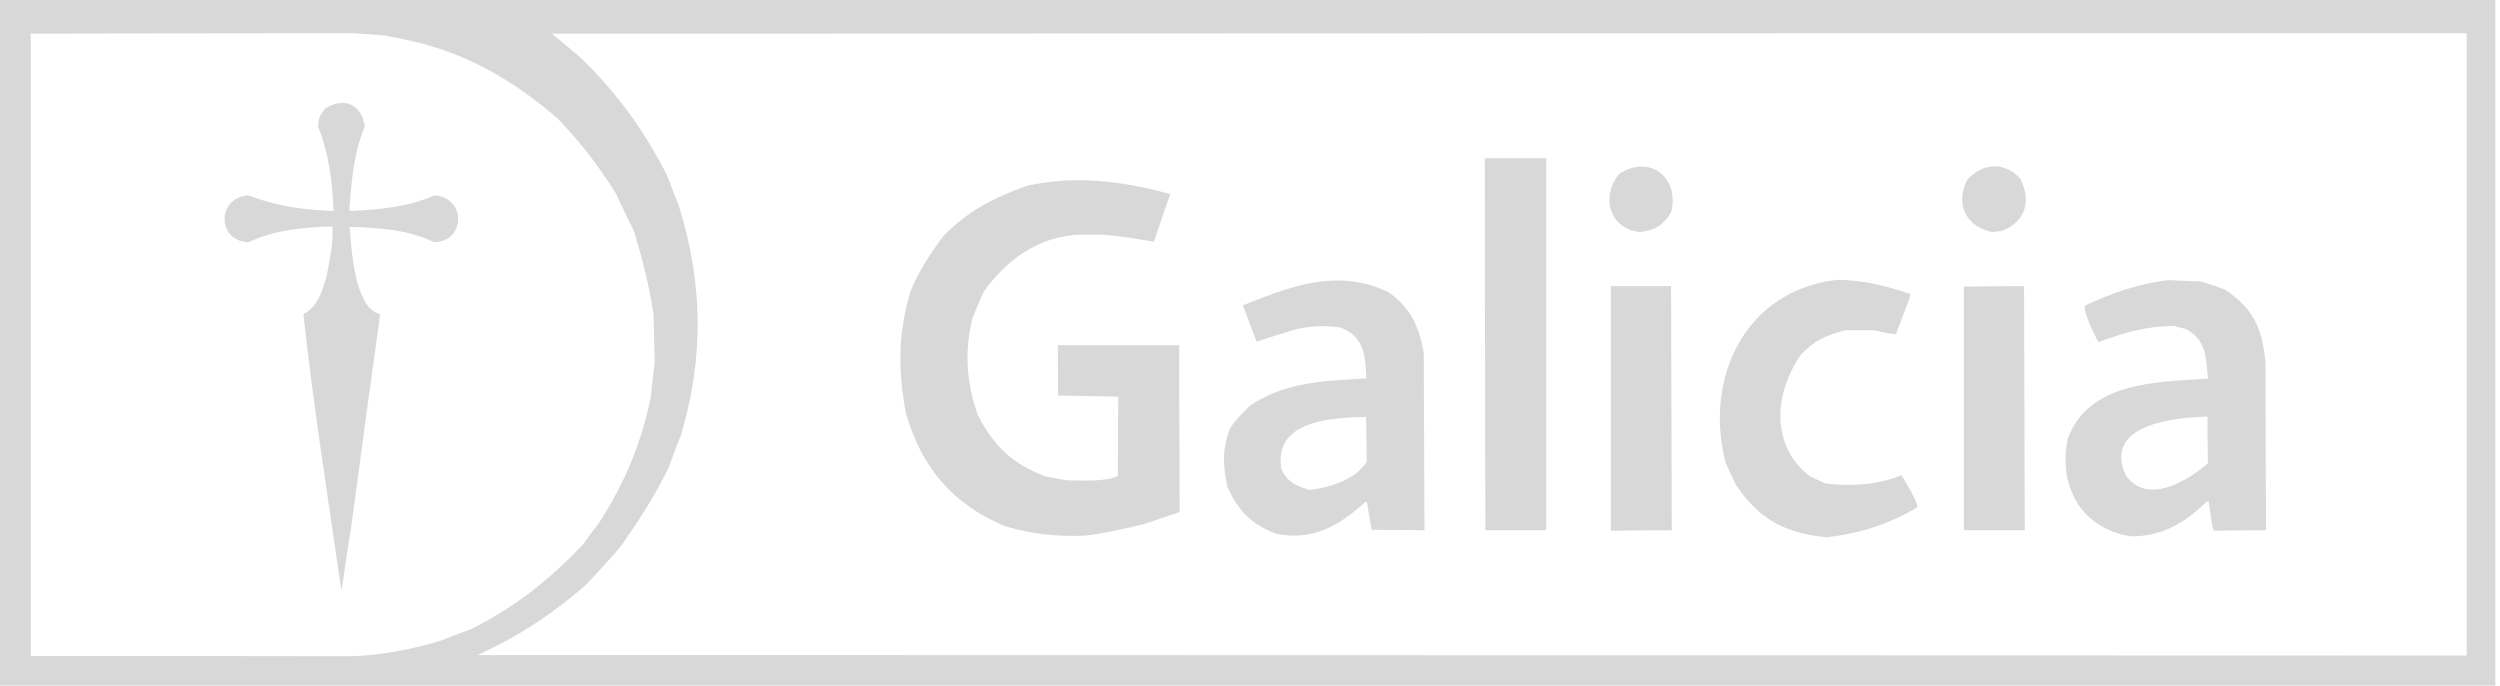 <?xml version="1.0" encoding="UTF-8"?>
<svg width="536px" height="147px" viewBox="0 0 536 147" version="1.1" xmlns="http://www.w3.org/2000/svg" xmlns:xlink="http://www.w3.org/1999/xlink">
    <!-- Generator: Sketch 59.1 (86144) - https://sketch.com -->
    <title>logoWhite</title>
    <desc>Created with Sketch.</desc>
    <g id="logoWhite" stroke="none" stroke-width="1" fill="none" fill-rule="evenodd">
        <path d="M535,0 L535,147 L0,147 L0,0 L535,0 Z M75.547,7.116 C58.297,7.116 41.048,7.144 23.819,7.18 L6.598,7.216 L6.598,140.647 C29.548,140.647 52.547,140.647 75.547,140.698 C81.925,140.446 88.203,139.241 94.279,137.433 C96.59,136.53 98.899,135.626 101.26,134.772 C110.751,129.901 117.881,124.275 125.264,116.442 C125.465,115.99 125.465,115.99 128.277,112.324 C133.851,103.787 137.466,95.199 139.526,85.156 C139.777,82.594 140.078,80.034 140.38,77.472 C140.279,74.108 140.178,70.743 140.129,67.429 C139.174,61.151 137.769,55.627 135.91,49.501 C134.554,46.738 133.198,43.977 131.893,41.214 C128.177,35.34 124.31,30.317 119.489,25.345 C109.545,16.808 98.949,10.732 85.943,8.322 C85.742,8.121 82.93,7.82 82.729,7.618 C80.319,7.417 77.908,7.267 75.547,7.116 Z M528.669,7.117 C391.873,7.117 255.078,7.168 118.333,7.217 C120.342,8.874 122.35,10.533 124.359,12.239 C132.144,19.772 138.019,27.808 142.94,37.449 C143.794,39.609 144.648,41.818 145.501,44.028 C150.724,60.55 150.976,76.62 146.004,93.242 C145.1,95.552 144.196,97.912 143.342,100.273 C140.38,106.349 136.914,111.772 132.997,117.247 C128.728,122.269 126.217,124.628 125.916,125.13 C118.926,131.296 111.607,136.194 103.189,140.052 L103.189,140.052 L102.316,140.446 L208.941,140.455 C315.57,140.472 422.206,140.51 528.87,140.547 L528.87,140.547 L528.87,7.268 C528.77,7.217 528.719,7.168 528.669,7.117 Z M102.316,140.446 L102.314,140.447 L102.314,140.447 L102.316,140.446 Z M78.209,27.104 C75.748,33.13 75.397,38.603 74.895,45.032 C74.995,45.082 75.096,45.132 75.246,45.233 C81.373,44.932 87.549,44.379 93.225,41.868 C100.105,42.521 99.753,51.912 93.024,51.912 C87.6,49.2 80.921,48.797 74.945,48.647 C75.346,52.363 75.748,65.973 81.474,67.378 L81.456,67.556 C81.161,70.417 80.854,71.462 75.145,114.082 C74.945,114.282 73.388,126.235 73.187,126.586 C70.375,106.9 67.161,87.064 65.052,67.329 C67.97,65.869 68.948,62.821 69.844,59.838 L70.023,59.243 C70.626,55.828 71.53,52.062 71.278,48.547 C65.303,48.697 58.774,49.3 53.35,51.912 C46.671,51.912 46.22,42.47 53.2,41.868 C59.176,44.178 65.152,45.032 71.53,45.233 C71.229,38.955 70.576,33.029 68.216,27.204 C68.216,25.496 68.617,24.542 69.722,23.287 C73.74,20.675 77.556,22.383 78.209,27.104 Z M393.832,59.997 C399.306,59.997 404.429,61.304 409.601,63.01 C409.501,63.764 409.501,63.764 406.488,71.648 C404.98,71.498 404.98,71.498 401.617,70.794 L401.617,70.794 L395.741,70.794 L395.338,70.895 C391.489,71.881 388.816,73.108 386.049,76.117 C380.424,84.353 379.47,95.501 388.058,102.131 C389.112,102.633 390.217,103.135 391.321,103.637 C396.443,104.341 401.365,103.989 406.336,102.432 C407.267,101.989 407.377,101.937 407.631,101.931 L407.743,101.93 C408.798,103.939 410.705,106.551 411.108,108.759 C405.031,112.376 398.754,114.384 391.673,115.188 C382.884,114.384 377.11,111.371 372.137,103.888 C371.385,102.332 370.681,100.775 369.978,99.218 C365.258,80.989 374.197,62.257 393.832,59.997 Z M464.844,60.062 C467.205,60.162 469.578,60.243 471.938,60.343 C472.138,60.544 473.617,60.737 477.031,62.093 C483.208,66.211 485.066,70.498 485.719,77.781 L485.719,77.781 L485.695,85.255 C485.69,87.747 485.687,90.239 485.685,92.732 L485.685,92.732 L485.683,99.374 L485.692,92.73 C485.694,91.483 485.696,90.236 485.698,88.99 L485.707,85.251 L485.732,77.839 L485.741,86.739 C485.752,92.716 485.772,98.697 485.796,104.687 L485.833,113.68 L485.687,113.68 L482.907,113.692 C481.057,113.705 479.215,113.723 477.378,113.745 L477.378,113.745 L474.625,113.781 L474.603,113.718 C474.274,112.774 474.269,112.661 473.531,107.499 C473.38,107.499 473.214,107.511 473.062,107.562 C468.593,112.031 463.529,114.999 457,114.999 C446.353,113.443 441.203,104.338 443.312,94.093 C447.831,81.79 462.528,81.89 473.375,81.187 C472.973,76.517 473.013,72.81 468.594,70.499 C466.585,70.098 466.607,70.075 466.406,69.874 C460.38,69.874 455.613,71.234 449.938,73.343 C448.934,71.736 446.598,66.737 447,65.531 C452.624,62.87 458.617,60.765 464.844,60.062 Z M220.277,39.809 C230.723,37.549 240.716,38.804 250.91,41.617 C249.706,44.982 248.551,48.396 247.395,51.812 C240.565,50.706 240.565,50.706 236.247,50.305 L236.247,50.305 L232.229,50.305 L231.773,50.309 C222.993,50.481 215.824,55.596 210.937,62.508 C209.43,65.722 208.727,67.881 208.526,68.083 C206.718,75.364 207.22,81.993 209.631,88.973 C213.197,95.803 217.063,99.419 224.093,102.131 C225.6,102.382 227.108,102.683 228.664,102.984 C231.827,102.984 236.95,103.386 239.662,102.03 C239.662,96.406 239.712,90.781 239.762,85.157 L239.762,85.157 L239.761,85.142 C239.737,85.005 239.19,84.997 226.856,84.805 C226.805,81.239 226.805,77.675 226.805,74.109 L226.805,74.109 L226.805,74.008 L252.819,74.008 L252.828,82.935 C252.844,91.864 252.881,100.799 252.919,109.764 C250.408,110.617 247.897,111.471 245.437,112.325 C241.118,113.329 237.101,114.334 232.632,114.836 C226.504,115.087 221.383,114.534 215.507,112.827 C204.258,108.156 197.579,100.222 194.214,88.571 C192.506,79.381 192.506,71.547 195.218,62.457 C197.026,57.988 199.488,54.322 202.4,50.456 C207.773,45.082 213.096,42.37 220.277,39.809 Z M285.719,60.156 C289.587,60.014 293.539,60.654 297.625,62.593 C302.397,65.958 304.195,69.837 305.25,75.562 C305.301,88.267 305.355,100.982 305.406,113.687 C301.64,113.637 297.86,113.593 294.094,113.593 C294.094,113.292 293.897,113.092 293.094,107.718 C292.943,107.669 292.85,107.593 292.75,107.593 C287.025,112.816 281.552,115.925 273.719,114.468 C268.295,112.41 265.617,109.66 263.156,104.437 C262.202,100.017 261.999,96.368 263.656,91.999 C264.761,90.041 266.536,88.512 268.094,86.906 C275.676,81.834 284.048,81.677 292.938,81.124 C292.737,76.304 292.547,72.39 287.625,70.281 C284.512,69.678 280.938,69.89 277.875,70.593 C275.012,71.447 272.218,72.346 269.406,73.249 C268.402,70.638 267.423,68.029 266.469,65.468 C272.997,62.863 279.271,60.392 285.719,60.156 Z M358.277,61.353 C358.328,78.779 358.377,96.205 358.428,113.681 C354.16,113.681 349.941,113.731 345.723,113.781 L345.723,113.781 L345.371,113.781 L345.371,61.353 Z M331.512,33.934 L331.512,113.681 L318.454,113.681 L318.418,93.802 C318.383,73.932 318.354,54.083 318.354,34.235 L318.354,34.235 L318.354,33.934 L331.512,33.934 Z M433.957,61.352 C434.008,78.778 434.057,96.204 434.108,113.68 L434.108,113.68 L421.051,113.68 L421.051,61.453 L424.261,61.416 C427.479,61.381 430.718,61.352 433.957,61.352 Z M292.906,89.374 C285.523,89.575 273.011,90.086 274.719,100.531 C276.024,103.443 277.982,104.228 280.844,105.031 C285.012,104.578 290.772,102.786 293.031,98.968 C292.982,95.754 292.956,92.539 292.906,89.374 Z M473.281,89.312 C466.151,89.513 450.83,90.978 455.75,101.874 C460.421,108.453 468.906,103.091 473.375,99.374 C473.349,97.64 473.325,95.901 473.308,94.168 C473.29,92.546 473.278,90.93 473.281,89.326 L473.281,89.326 Z M347.28,37.198 C353.808,33.079 360.186,38.102 358.278,45.534 C356.571,48.346 354.713,49.451 351.498,49.752 C344.87,48.949 343.162,41.817 347.28,37.198 Z M421.753,38.554 C424.968,34.937 429.889,34.536 433.204,38.403 C435.615,43.375 434.108,47.644 429.086,49.551 C428.433,49.602 427.781,49.652 427.177,49.752 C421.603,48.648 419.092,43.877 421.753,38.554 Z" id="Combined-Shape" fill="#D8D8D8"></path>
    </g>
</svg>